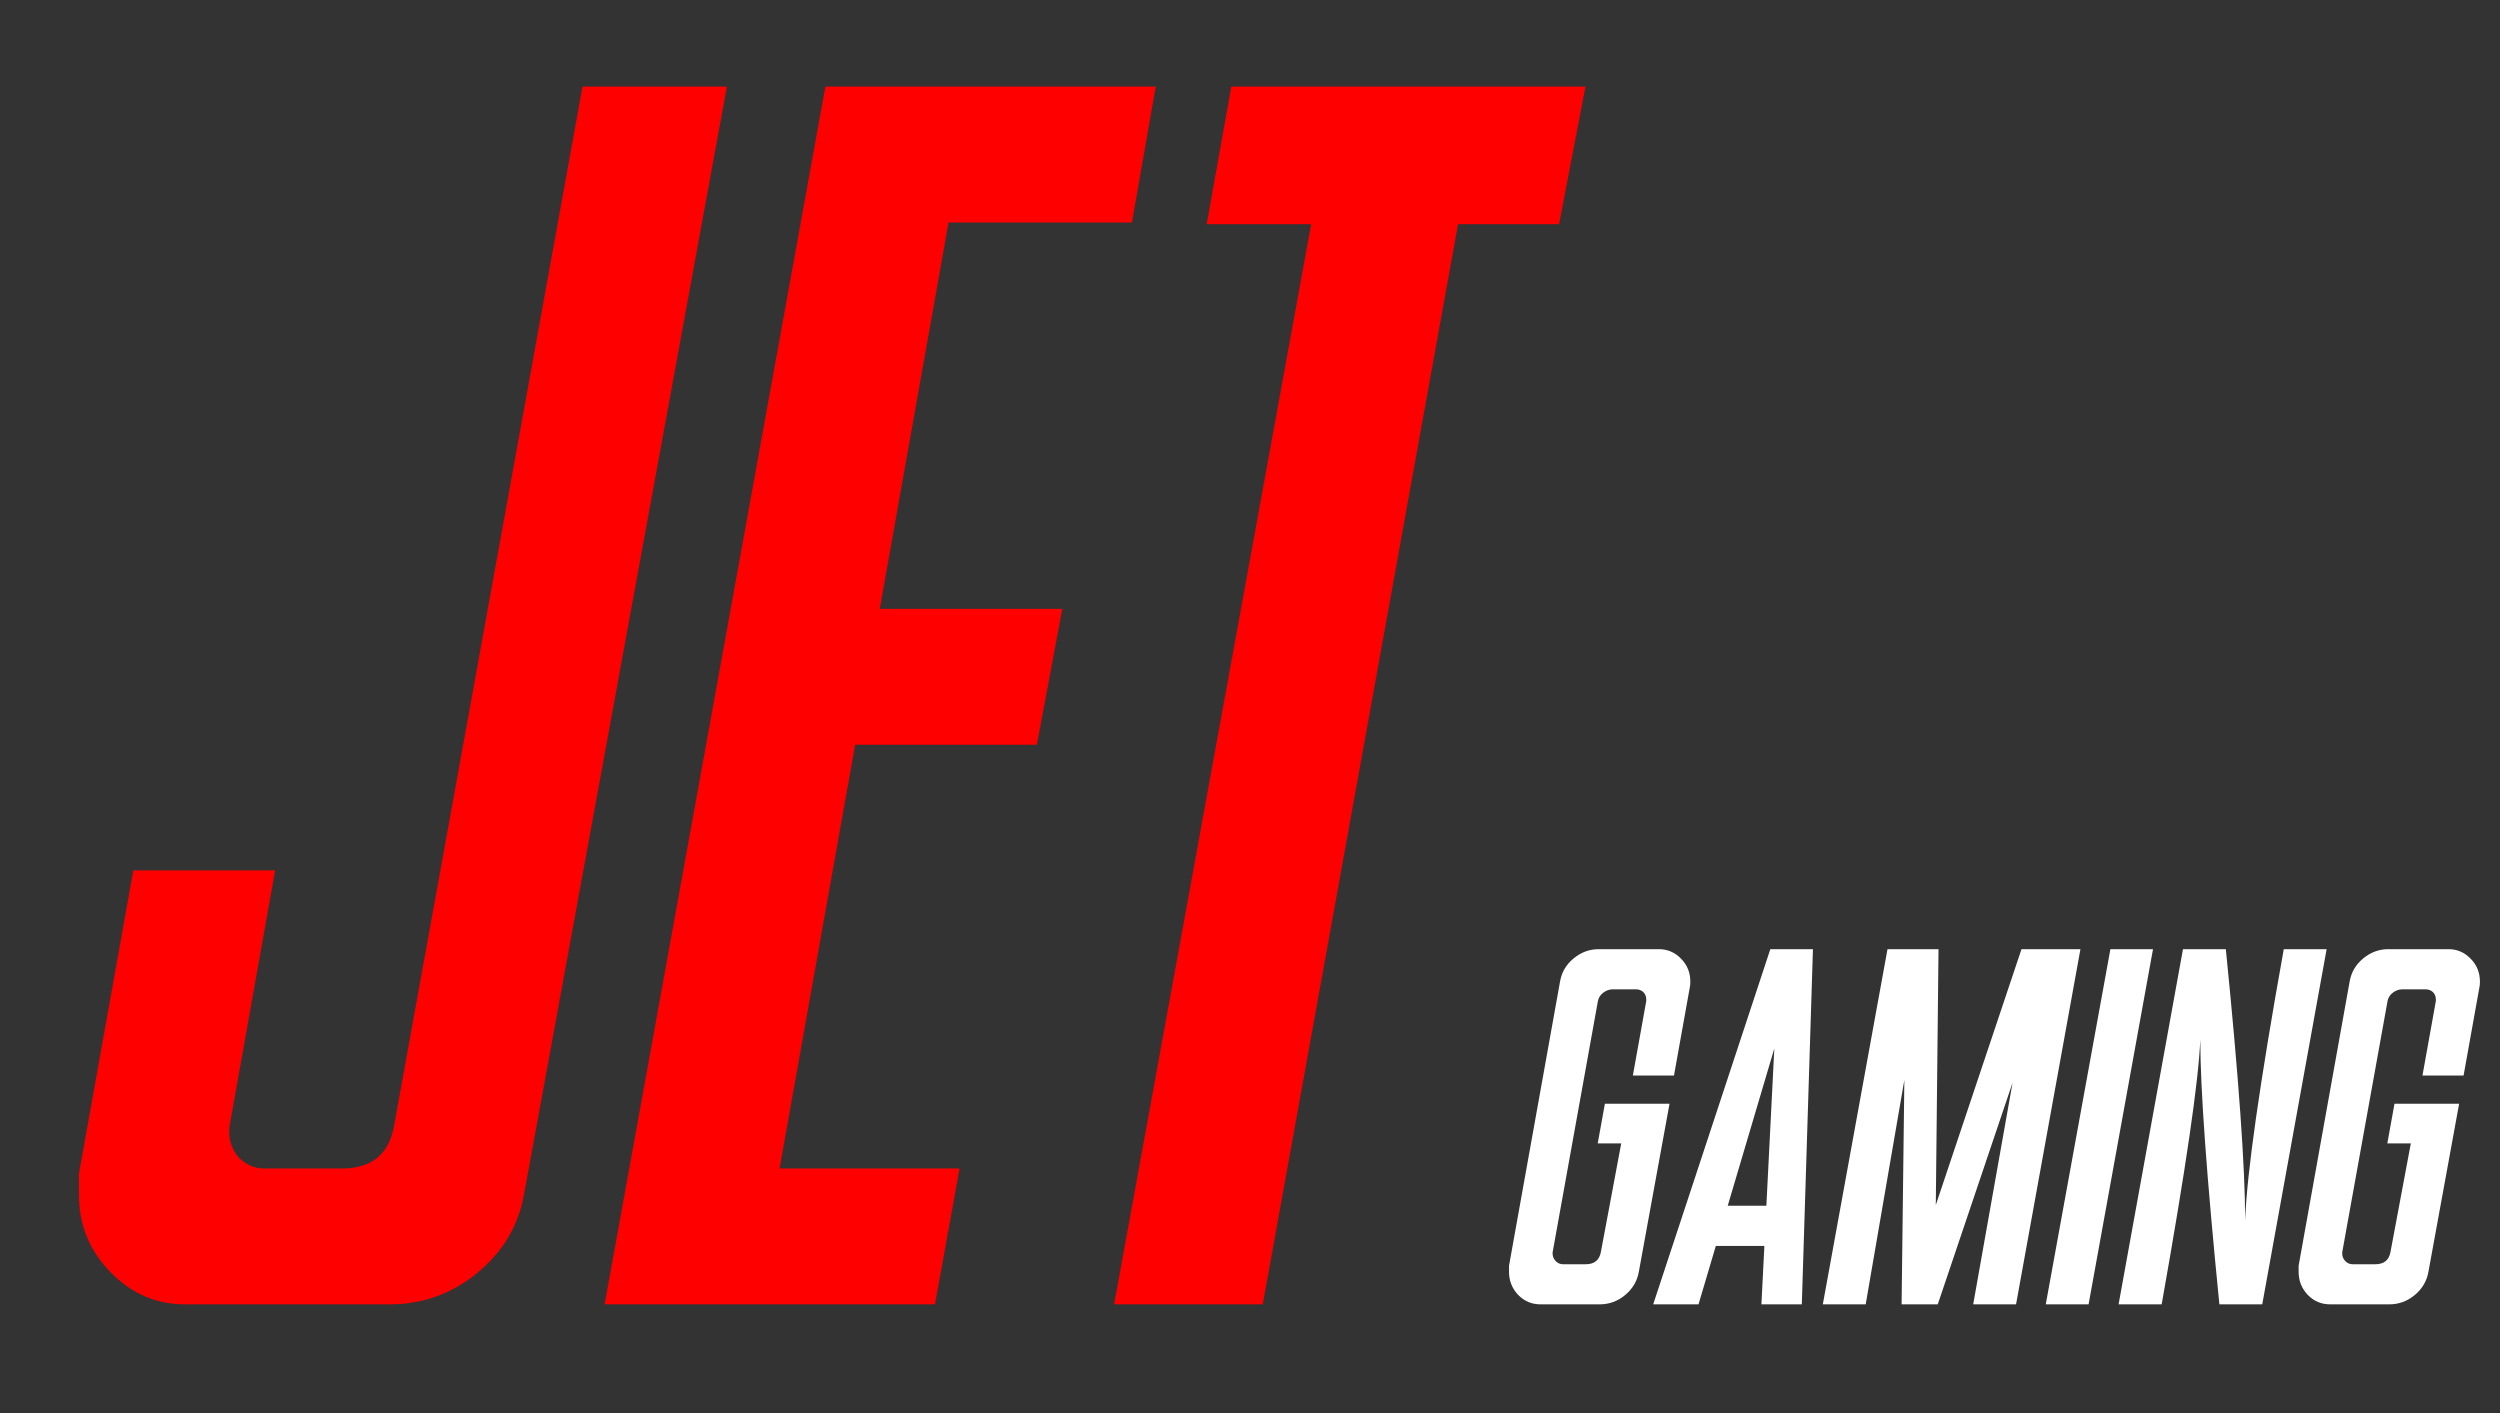 <svg width="69" height="39" viewBox="0 0 69 39" fill="none" xmlns="http://www.w3.org/2000/svg">
<rect x="0" y="0" width="69" height="39" fill="#333333" stroke="none"/>
<path d="M3.68 24.023H7.594L6.328 31.125V31.242C6.328 31.508 6.414 31.742 6.586 31.945C6.789 32.148 7.023 32.25 7.289 32.25H9.445C10.258 32.25 10.734 31.859 10.875 31.078L16.078 2.391H20.062L14.461 32.977C14.305 33.836 13.875 34.555 13.172 35.133C12.469 35.711 11.664 36 10.758 36H5.109C4.312 36 3.625 35.703 3.047 35.109C2.469 34.516 2.18 33.805 2.18 32.977V32.391L3.68 24.023ZM22.781 2.391H31.898L31.242 6.141H26.18L24.281 16.805H29.32L28.617 20.555H23.602L21.516 32.25H26.484L25.805 36H16.688L22.781 2.391ZM30.75 36L36.188 6.188H33.305L33.984 2.391H43.758L43.031 6.188H40.242L34.852 36H30.75Z" fill="#FF0000"/>
<path d="M41.649 34.934L43.058 27.086C43.103 26.831 43.228 26.619 43.434 26.45C43.639 26.282 43.869 26.197 44.124 26.197H45.785C46.022 26.197 46.225 26.284 46.394 26.457C46.567 26.63 46.653 26.842 46.653 27.093C46.653 27.157 46.649 27.207 46.64 27.243L46.202 29.684H45.067L45.437 27.626V27.585C45.437 27.503 45.409 27.435 45.355 27.38C45.3 27.33 45.231 27.305 45.149 27.305H44.514C44.418 27.305 44.329 27.337 44.247 27.4C44.17 27.46 44.122 27.535 44.103 27.626L42.852 34.565V34.599C42.852 34.676 42.88 34.745 42.935 34.804C42.989 34.863 43.058 34.893 43.14 34.893H43.769C44.005 34.893 44.145 34.779 44.185 34.551L44.746 31.557H44.097L44.295 30.463H46.079L45.231 35.105C45.186 35.36 45.058 35.574 44.849 35.747C44.644 35.916 44.411 36 44.151 36H42.518C42.276 36 42.071 35.913 41.902 35.74C41.734 35.562 41.649 35.351 41.649 35.105V34.934ZM45.628 36L48.861 26.197H50.037L49.73 36H48.615L48.697 34.387H47.357L46.879 36H45.628ZM48.752 33.279L48.971 28.939L47.685 33.279H48.752ZM52.095 26.197H53.503L53.428 33.259L55.793 26.197H57.42L55.643 36H54.46L55.547 29.882L53.482 36H52.484L52.56 29.807L51.493 36H50.31L52.095 26.197ZM57.645 36H56.463L58.247 26.197H59.423L57.645 36ZM58.473 36L60.25 26.197H61.433C61.788 29.734 61.966 32.229 61.966 33.683C62.011 32.398 62.367 29.902 63.032 26.197H64.215L62.438 36H61.255C60.904 32.477 60.728 30.041 60.728 28.692C60.683 29.823 60.328 32.258 59.662 36H58.473ZM63.442 34.934L64.851 27.086C64.896 26.831 65.022 26.619 65.227 26.45C65.432 26.282 65.662 26.197 65.917 26.197H67.578C67.815 26.197 68.018 26.284 68.186 26.457C68.36 26.63 68.446 26.842 68.446 27.093C68.446 27.157 68.442 27.207 68.433 27.243L67.995 29.684H66.86L67.23 27.626V27.585C67.23 27.503 67.202 27.435 67.147 27.38C67.093 27.33 67.024 27.305 66.942 27.305H66.307C66.211 27.305 66.122 27.337 66.04 27.4C65.963 27.46 65.915 27.535 65.897 27.626L64.645 34.565V34.599C64.645 34.676 64.673 34.745 64.728 34.804C64.782 34.863 64.851 34.893 64.933 34.893H65.561C65.799 34.893 65.938 34.779 65.978 34.551L66.539 31.557H65.89L66.088 30.463H67.872L67.024 35.105C66.979 35.36 66.851 35.574 66.642 35.747C66.436 35.916 66.204 36 65.944 36H64.311C64.069 36 63.864 35.913 63.695 35.74C63.527 35.562 63.442 35.351 63.442 35.105V34.934Z" fill="white"/>
</svg>
